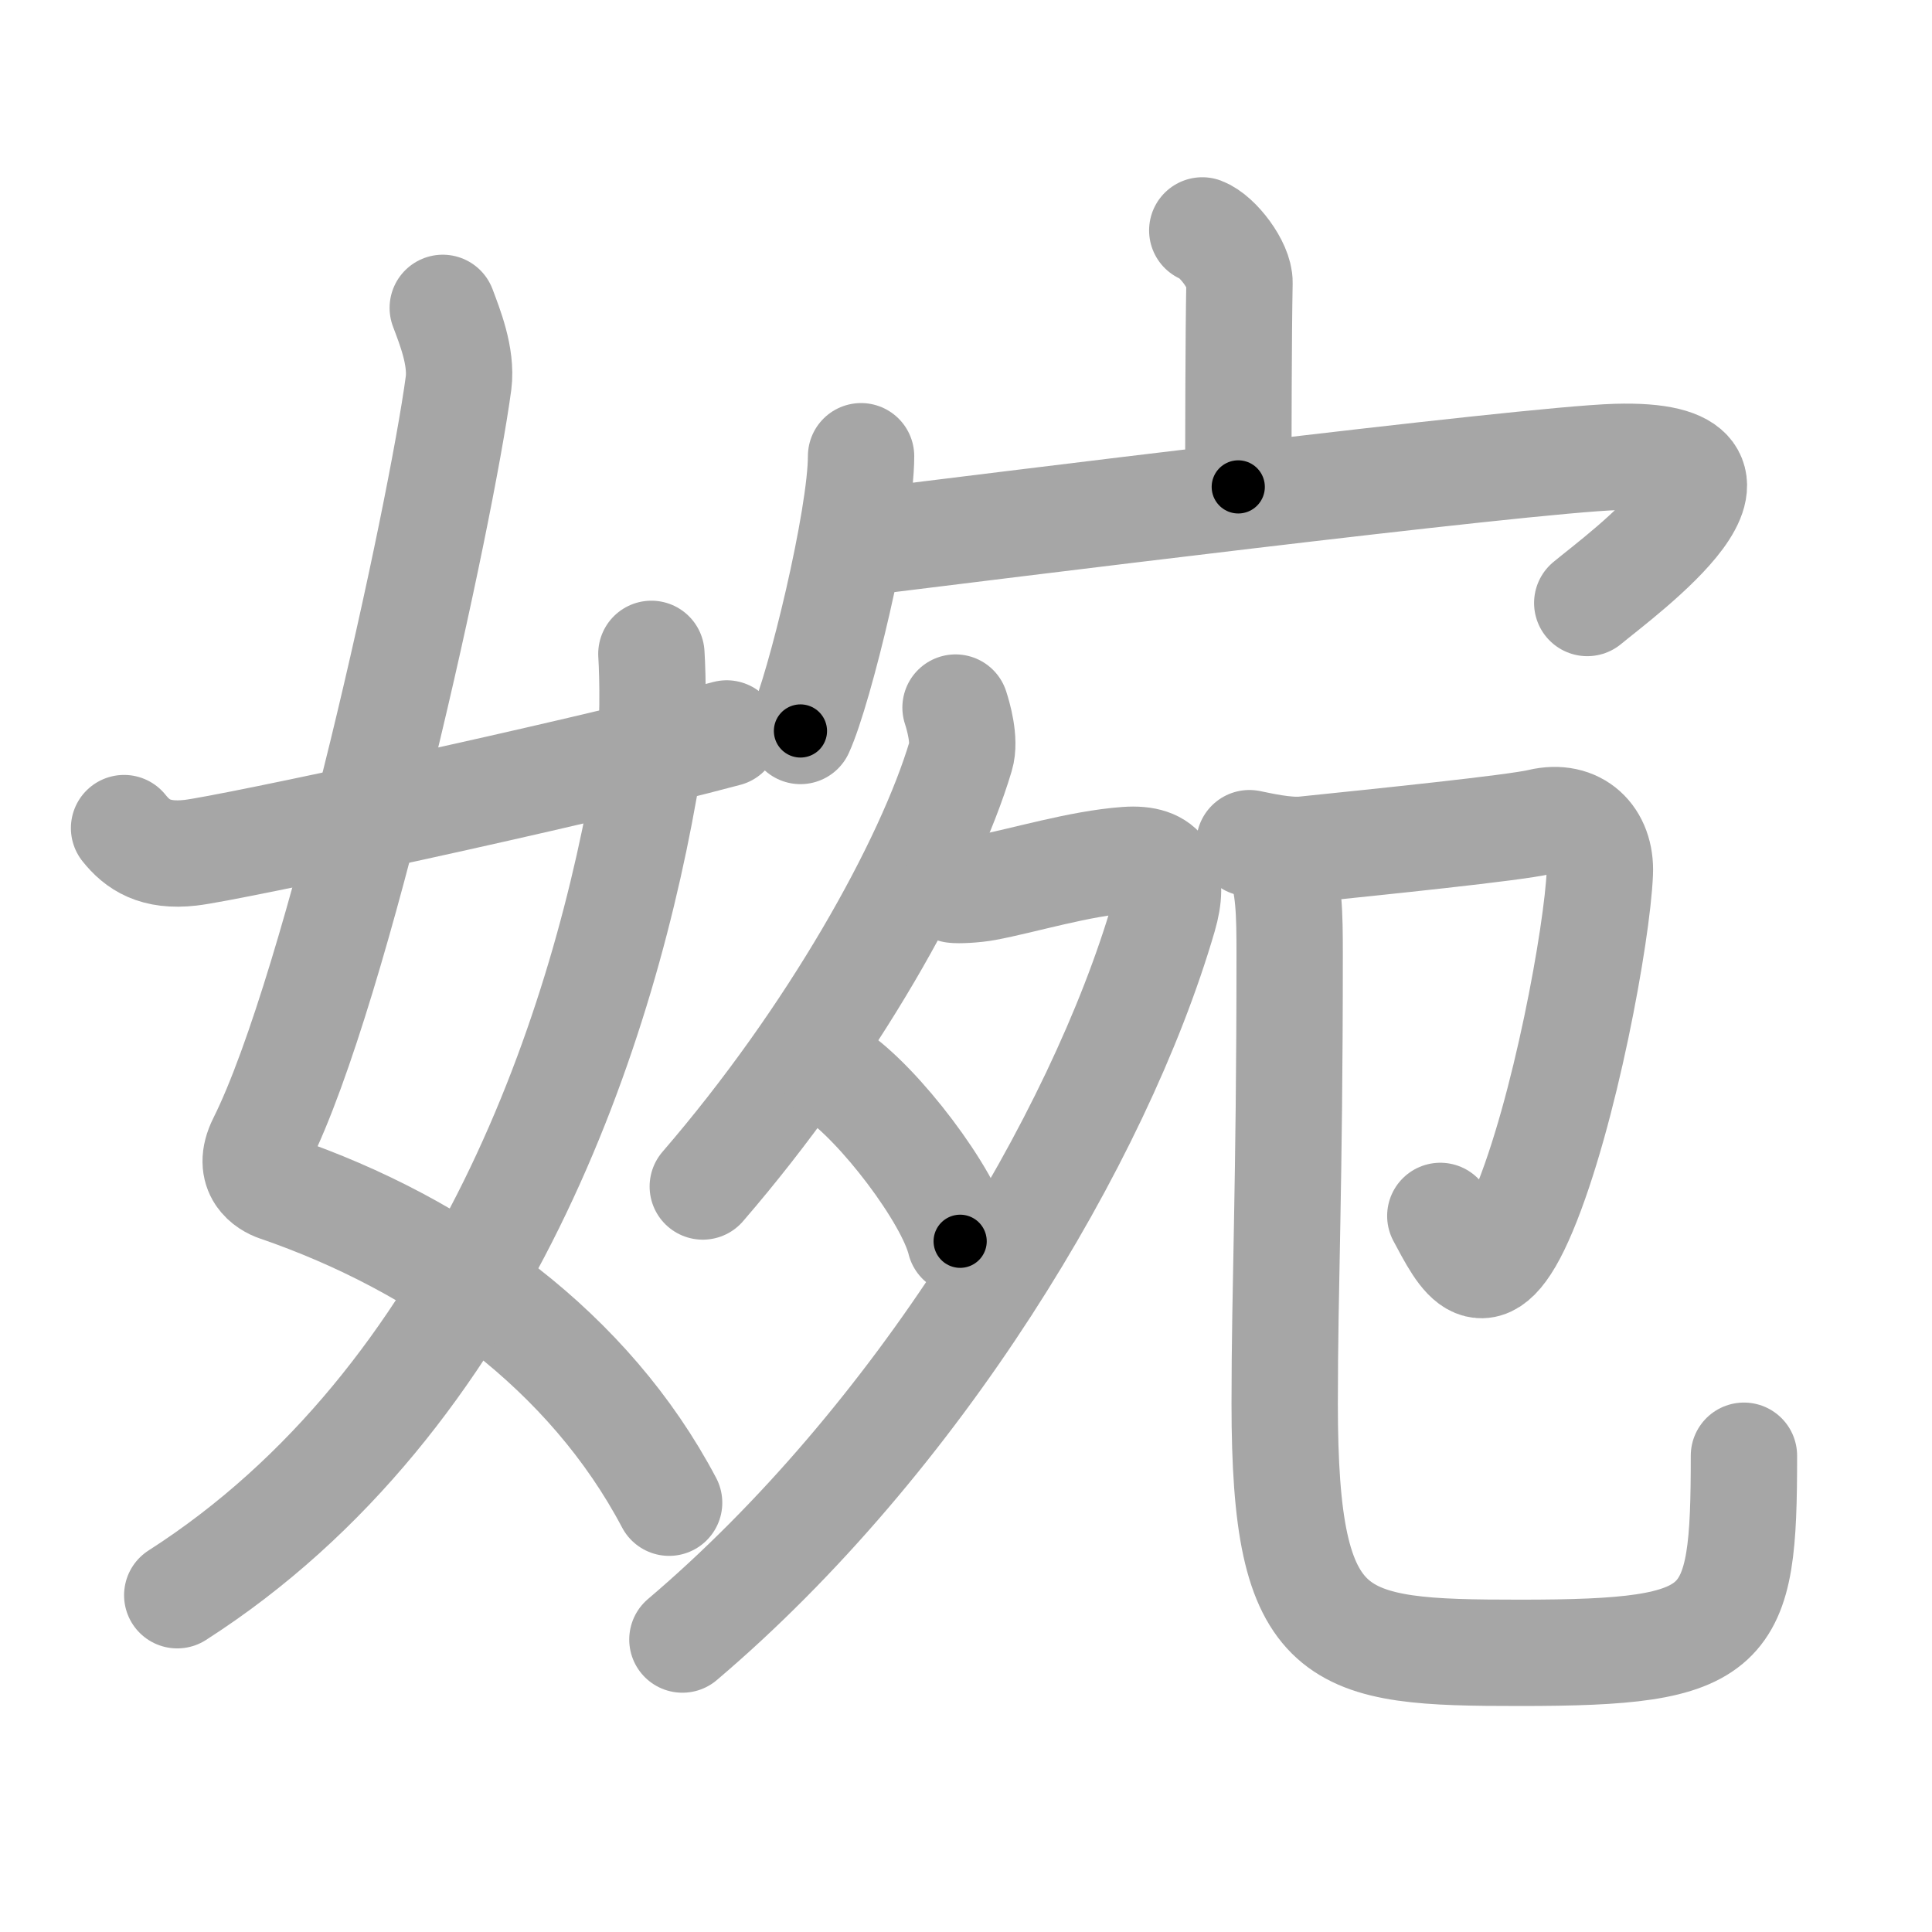 <svg xmlns="http://www.w3.org/2000/svg" viewBox="0 0 109 109" id="5a49"><g fill="none" stroke="#a6a6a6" stroke-width="6" stroke-linecap="round" stroke-linejoin="round"><g><g><path d="M24.98,17.37c0.39,1.04,1.08,2.74,0.89,4.24C24.88,29,19.05,55.76,14.73,64.4c-0.89,1.77,0.4,2.46,0.89,2.63c9.38,3.22,17.63,9.22,22.13,17.75" /><path d="M36.75,36.89c0.08,1.27,0.14,4.34-0.16,6.18C34.18,57.91,27.23,78.96,10,90" /><path d="M7,46.72c0.75,0.94,1.75,1.62,3.75,1.39c2.15-0.24,21.34-4.35,30.25-6.73" /></g><g><g><path d="M67.83,13c0.87,0.33,2.12,1.98,2.1,2.95c-0.06,3.05-0.06,8.75-0.07,11.52" /><g><path d="M48.58,25.74c0,3.51-2.35,13.16-3.42,15.5" /><path d="M48.69,30.6c6.3-0.77,37.38-4.67,42.5-4.82c9.81-0.28,0.35,6.59-1.64,8.24" /></g></g><g><g><path d="M53.91,39.92c0.15,0.46,0.56,1.85,0.29,2.74c-1.81,6.07-7.25,15.82-14.55,24.28" /><path d="M53.81,50.2c0.22,0.04,1.17,0,1.81-0.12c2.09-0.39,5.28-1.37,7.92-1.56c2.19-0.16,2.75,0.98,2.11,3.19C62,64.25,51.75,81.25,38.5,92.5" /><path d="M47.09,60.6c2.5,1.66,6.45,6.85,7.08,9.43" /></g><g><path d="M70.49,47.57c0.52,0.1,2.05,0.47,3.1,0.36c4.16-0.43,11.89-1.22,13.29-1.56c2.1-0.5,3.47,0.88,3.38,2.88c-0.14,3.4-1.98,13.54-4.3,19.07c-2.22,5.3-3.47,2.56-4.7,0.28" /><path d="M72.14,48.42c0.6,1.45,0.62,3.16,0.62,5.4c0,13.34-0.28,18.59-0.28,25.38c0,13.63,2.79,14.05,13.27,14.05c11.95,0,12.64-1.15,12.64-11.12" /></g></g></g></g></g><g fill="none" stroke="#000" stroke-width="3" stroke-linecap="round" stroke-linejoin="round"><path d="M24.98,17.37c0.39,1.04,1.08,2.74,0.89,4.24C24.88,29,19.05,55.76,14.73,64.4c-0.89,1.77,0.4,2.46,0.89,2.63c9.38,3.22,17.63,9.22,22.13,17.75" stroke-dasharray="80.972" stroke-dashoffset="80.972"><animate attributeName="stroke-dashoffset" values="80.972;80.972;0" dur="0.609s" fill="freeze" begin="0s;5a49.click" /></path><path d="M36.75,36.89c0.08,1.27,0.14,4.34-0.16,6.18C34.18,57.91,27.23,78.96,10,90" stroke-dasharray="61.718" stroke-dashoffset="61.718"><animate attributeName="stroke-dashoffset" values="61.718" fill="freeze" begin="5a49.click" /><animate attributeName="stroke-dashoffset" values="61.718;61.718;0" keyTimes="0;0.568;1" dur="1.073s" fill="freeze" begin="0s;5a49.click" /></path><path d="M7,46.72c0.75,0.94,1.75,1.62,3.75,1.39c2.15-0.24,21.34-4.35,30.25-6.73" stroke-dasharray="35.208" stroke-dashoffset="35.208"><animate attributeName="stroke-dashoffset" values="35.208" fill="freeze" begin="5a49.click" /><animate attributeName="stroke-dashoffset" values="35.208;35.208;0" keyTimes="0;0.753;1" dur="1.425s" fill="freeze" begin="0s;5a49.click" /></path><path d="M67.83,13c0.87,0.33,2.12,1.98,2.1,2.95c-0.06,3.05-0.06,8.75-0.07,11.52" stroke-dasharray="15.284" stroke-dashoffset="15.284"><animate attributeName="stroke-dashoffset" values="15.284" fill="freeze" begin="5a49.click" /><animate attributeName="stroke-dashoffset" values="15.284;15.284;0" keyTimes="0;0.903;1" dur="1.578s" fill="freeze" begin="0s;5a49.click" /></path><path d="M48.58,25.74c0,3.51-2.35,13.16-3.42,15.5" stroke-dasharray="15.924" stroke-dashoffset="15.924"><animate attributeName="stroke-dashoffset" values="15.924" fill="freeze" begin="5a49.click" /><animate attributeName="stroke-dashoffset" values="15.924;15.924;0" keyTimes="0;0.908;1" dur="1.737s" fill="freeze" begin="0s;5a49.click" /></path><path d="M48.69,30.6c6.3-0.77,37.38-4.67,42.5-4.82c9.81-0.28,0.35,6.59-1.64,8.24" stroke-dasharray="57.026" stroke-dashoffset="57.026"><animate attributeName="stroke-dashoffset" values="57.026" fill="freeze" begin="5a49.click" /><animate attributeName="stroke-dashoffset" values="57.026;57.026;0" keyTimes="0;0.753;1" dur="2.307s" fill="freeze" begin="0s;5a49.click" /></path><path d="M53.91,39.92c0.15,0.46,0.56,1.85,0.29,2.74c-1.81,6.07-7.25,15.82-14.55,24.28" stroke-dasharray="31.269" stroke-dashoffset="31.269"><animate attributeName="stroke-dashoffset" values="31.269" fill="freeze" begin="5a49.click" /><animate attributeName="stroke-dashoffset" values="31.269;31.269;0" keyTimes="0;0.881;1" dur="2.62s" fill="freeze" begin="0s;5a49.click" /></path><path d="M53.81,50.2c0.22,0.04,1.17,0,1.81-0.12c2.09-0.39,5.28-1.37,7.92-1.56c2.19-0.16,2.75,0.98,2.11,3.19C62,64.25,51.75,81.25,38.5,92.5" stroke-dasharray="64.401" stroke-dashoffset="64.401"><animate attributeName="stroke-dashoffset" values="64.401" fill="freeze" begin="5a49.click" /><animate attributeName="stroke-dashoffset" values="64.401;64.401;0" keyTimes="0;0.844;1" dur="3.104s" fill="freeze" begin="0s;5a49.click" /></path><path d="M47.09,60.6c2.5,1.66,6.45,6.85,7.08,9.43" stroke-dasharray="11.948" stroke-dashoffset="11.948"><animate attributeName="stroke-dashoffset" values="11.948" fill="freeze" begin="5a49.click" /><animate attributeName="stroke-dashoffset" values="11.948;11.948;0" keyTimes="0;0.929;1" dur="3.343s" fill="freeze" begin="0s;5a49.click" /></path><path d="M70.49,47.57c0.52,0.1,2.05,0.47,3.1,0.36c4.16-0.43,11.89-1.22,13.29-1.56c2.1-0.5,3.47,0.88,3.38,2.88c-0.14,3.4-1.98,13.54-4.3,19.07c-2.22,5.3-3.47,2.56-4.7,0.28" stroke-dasharray="49.197" stroke-dashoffset="49.197"><animate attributeName="stroke-dashoffset" values="49.197" fill="freeze" begin="5a49.click" /><animate attributeName="stroke-dashoffset" values="49.197;49.197;0" keyTimes="0;0.872;1" dur="3.835s" fill="freeze" begin="0s;5a49.click" /></path><path d="M72.14,48.42c0.6,1.45,0.62,3.16,0.62,5.4c0,13.34-0.28,18.59-0.28,25.38c0,13.63,2.79,14.05,13.27,14.05c11.95,0,12.64-1.15,12.64-11.12" stroke-dasharray="75.441" stroke-dashoffset="75.441"><animate attributeName="stroke-dashoffset" values="75.441" fill="freeze" begin="5a49.click" /><animate attributeName="stroke-dashoffset" values="75.441;75.441;0" keyTimes="0;0.871;1" dur="4.402s" fill="freeze" begin="0s;5a49.click" /></path></g></svg>